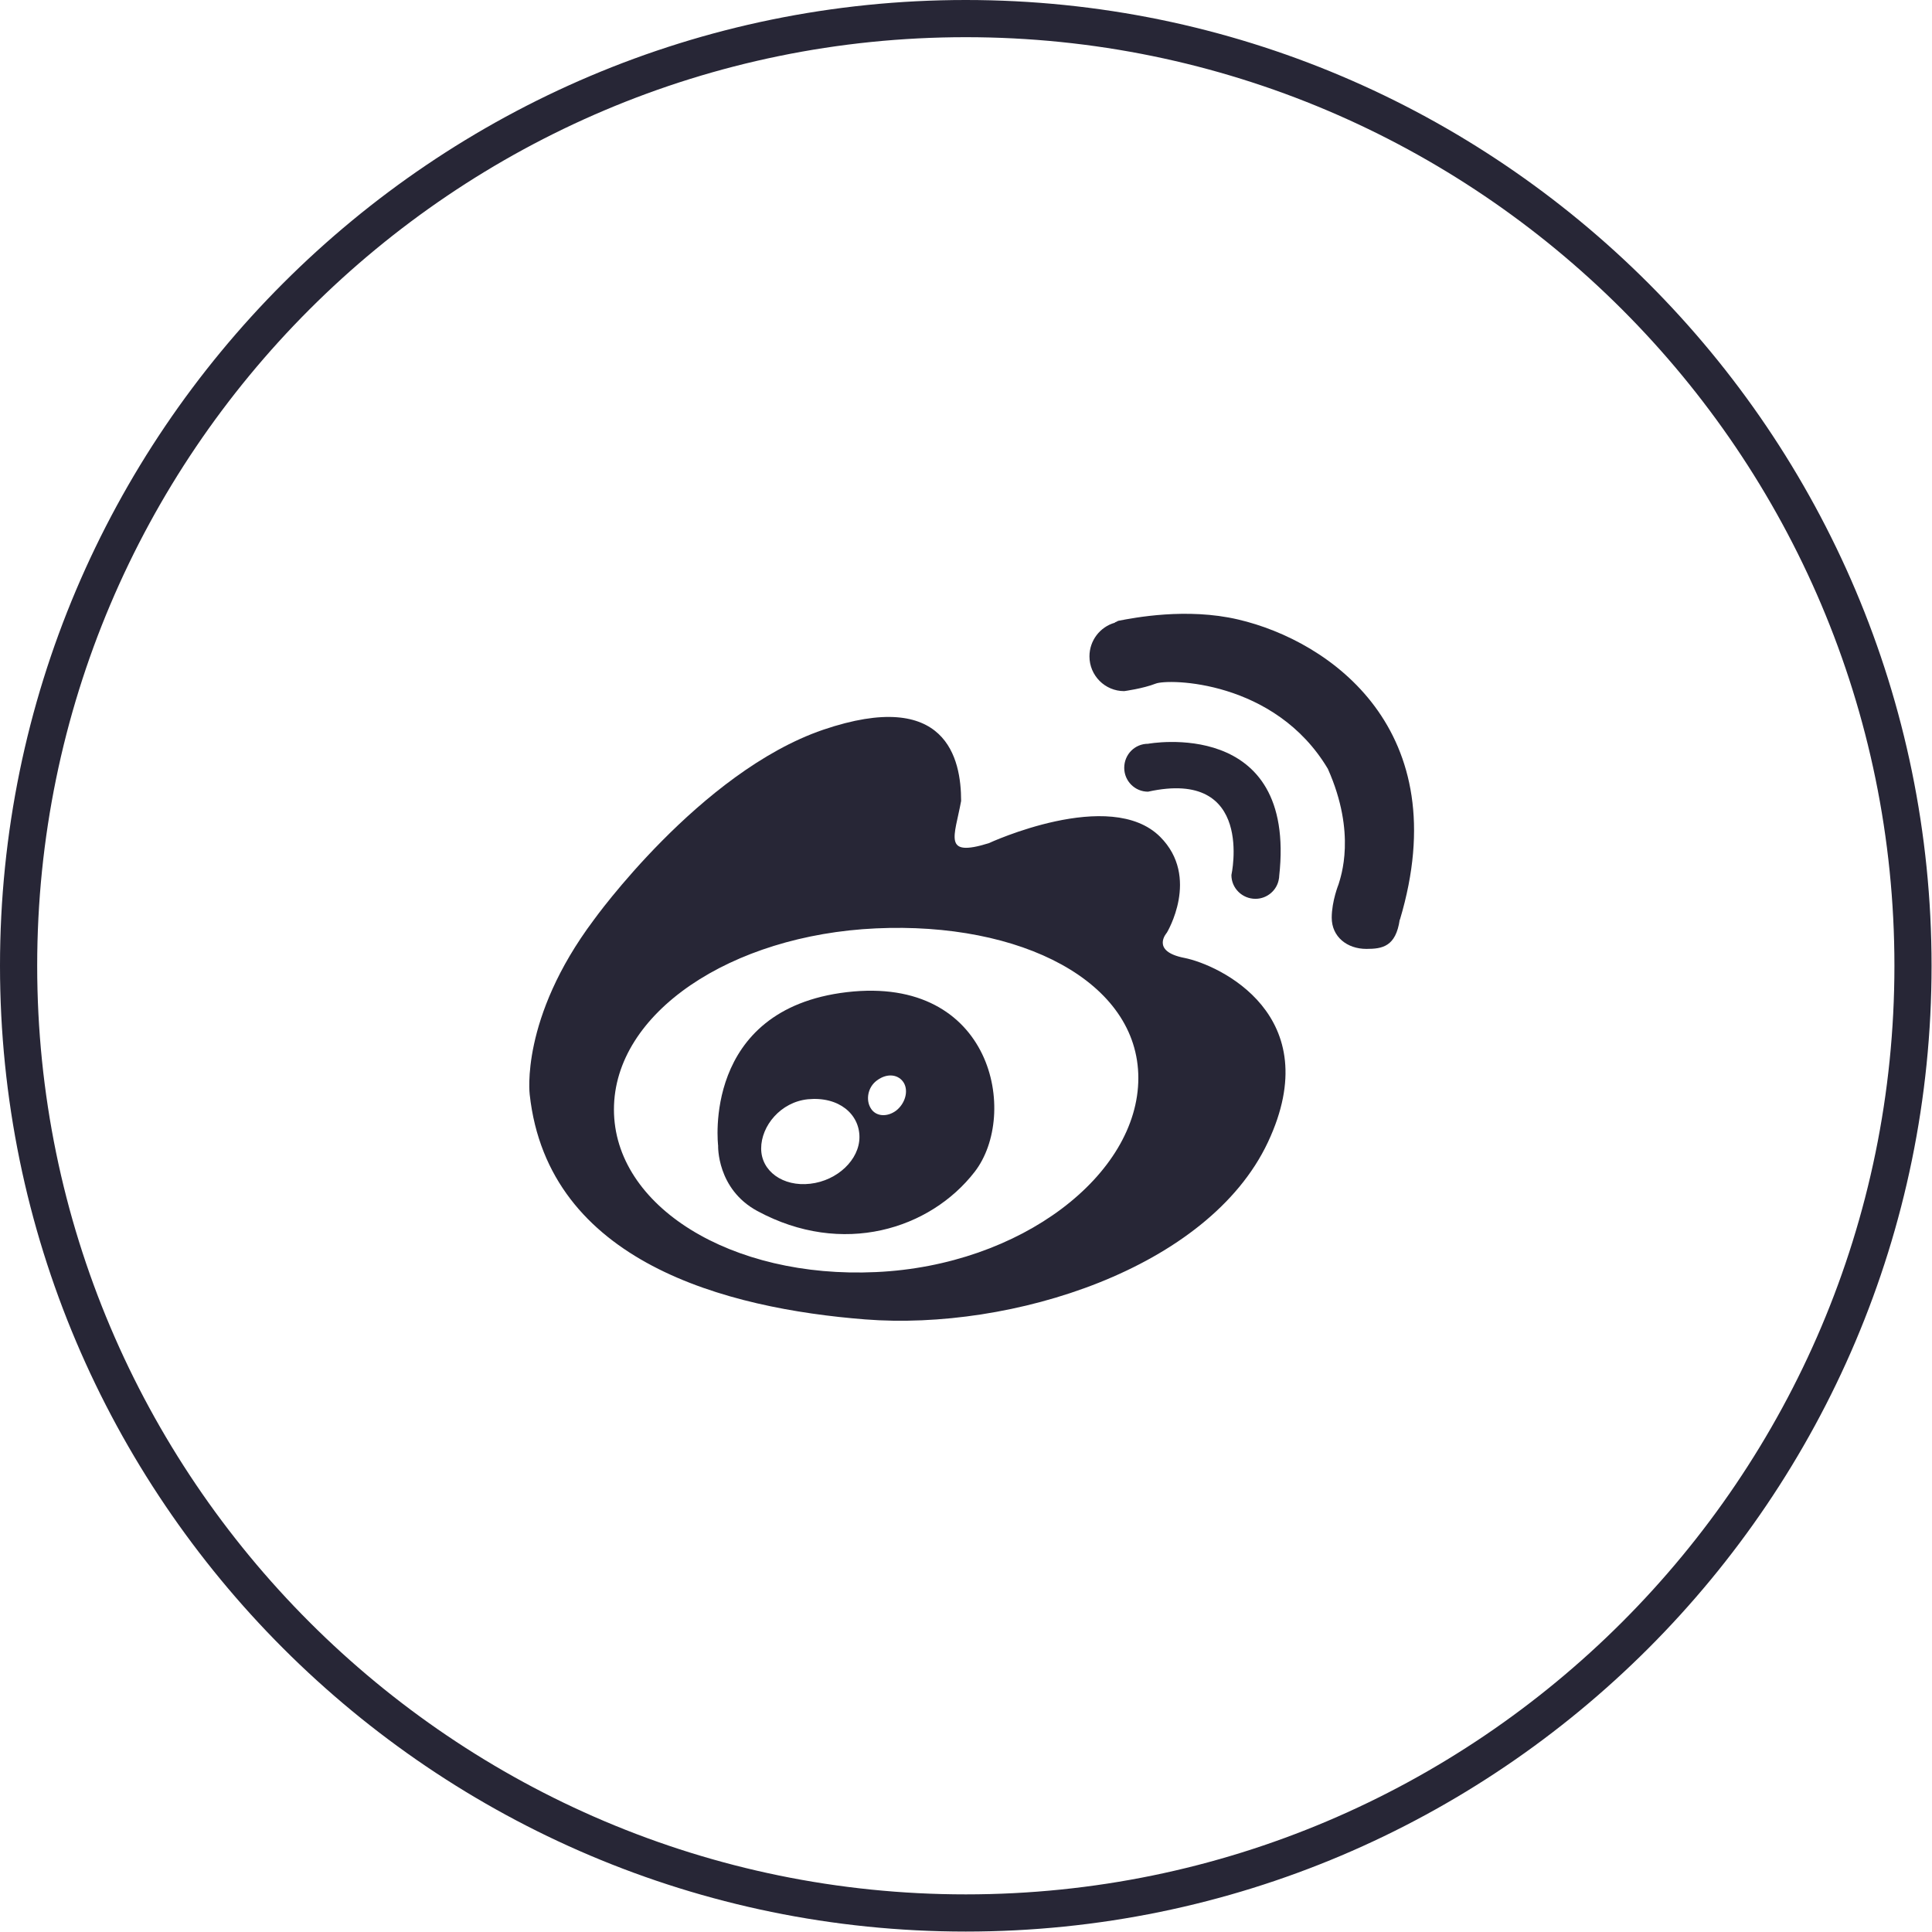 <?xml version="1.0" encoding="utf-8"?>
<!-- Generated by IcoMoon.io -->
<!DOCTYPE svg PUBLIC "-//W3C//DTD SVG 1.1//EN" "http://www.w3.org/Graphics/SVG/1.1/DTD/svg11.dtd">
<svg version="1.1" xmlns="http://www.w3.org/2000/svg" xmlns:xlink="http://www.w3.org/1999/xlink" width="1024" height="1024" viewBox="0 0 1024 1024">
<g id="icomoon-ignore">
</g>
<path fill="rgb(39, 38, 54)" d="M511.872 1023.77c-282.266 0-511.872-229.658-511.872-511.898 0-282.214 229.606-511.872 511.872-511.872 282.24 0 511.898 229.658 511.898 511.872 0 282.24-229.658 511.898-511.898 511.898zM511.872 19.712c-271.411 0-492.16 220.749-492.16 492.16s220.774 492.186 492.186 492.186c271.36 0 492.186-220.774 492.186-492.186s-220.851-492.16-492.211-492.16z"></path>
<path fill="rgb(39, 38, 54)" d="M627.814 507.725c-18.253-3.533-9.37-13.363-9.37-13.363s17.843-29.414-3.533-50.816c-26.496-26.496-90.88 3.379-90.88 3.379-24.602 7.629-18.074-3.482-14.618-22.4 0-22.272-7.629-60.006-73.139-37.734-65.434 22.4-121.626 100.89-121.626 100.89-39.091 52.147-33.894 92.442-33.894 92.442 9.754 88.986 104.294 113.408 177.818 119.194 77.363 6.067 181.786-26.675 213.453-93.926 31.642-67.354-25.907-94.003-44.211-97.664zM464.282 674.227c-76.8 3.584-138.88-34.918-138.88-86.17 0-51.302 62.080-92.467 138.88-96 76.851-3.533 139.059 28.134 139.059 79.334 0 51.251-62.208 99.354-139.059 102.835z"></path>
<path fill="rgb(39, 38, 54)" d="M448.947 525.85c-77.235 9.037-68.326 81.382-68.326 81.382s-0.794 22.912 20.71 34.586c45.21 24.499 91.725 9.677 115.251-20.71 23.526-30.362 9.728-104.243-67.635-95.258zM429.466 627.405c-14.438 1.69-26.035-6.63-26.035-18.688 0-12.006 10.342-24.602 24.755-26.086 16.563-1.587 27.341 7.962 27.341 20.045 0 11.981-11.699 23.091-26.061 24.73zM475.008 588.621c-4.89 3.661-10.906 3.149-13.491-1.229-2.688-4.275-1.69-11.11 3.251-14.72 5.709-4.275 11.674-3.046 14.259 1.229 2.586 4.378 0.742 10.957-4.019 14.72z"></path>
<path fill="rgb(39, 38, 54)" d="M665.421 476.39c6.221 0 11.52-4.608 12.416-10.598 0.102-0.461 0.154-0.845 0.154-1.357 9.446-84.813-69.504-70.221-69.504-70.221-7.014 0-12.621 5.658-12.621 12.749 0 6.963 5.606 12.646 12.621 12.646 56.704-12.518 44.186 44.186 44.186 44.186 0 6.989 5.734 12.595 12.749 12.595z"></path>
<path fill="rgb(39, 38, 54)" d="M656.23 328.346c-27.29-6.4-55.347-0.87-63.232 0.64-0.589 0.051-1.178 0.64-1.715 0.742-0.282 0.051-0.435 0.333-0.435 0.333-7.757 2.202-13.414 9.37-13.414 17.843 0 10.112 8.192 18.406 18.406 18.406 0 0 9.933-1.331 16.666-3.968 6.682-2.688 63.206-1.997 91.29 45.158 15.334 34.406 6.733 57.446 5.683 61.158 0 0-3.635 8.934-3.635 17.741 0 10.163 8.192 16.538 18.355 16.538 8.474 0 15.616-1.178 17.69-15.514h0.102c30.080-100.48-36.941-147.686-85.76-159.078z"></path>
</svg>
